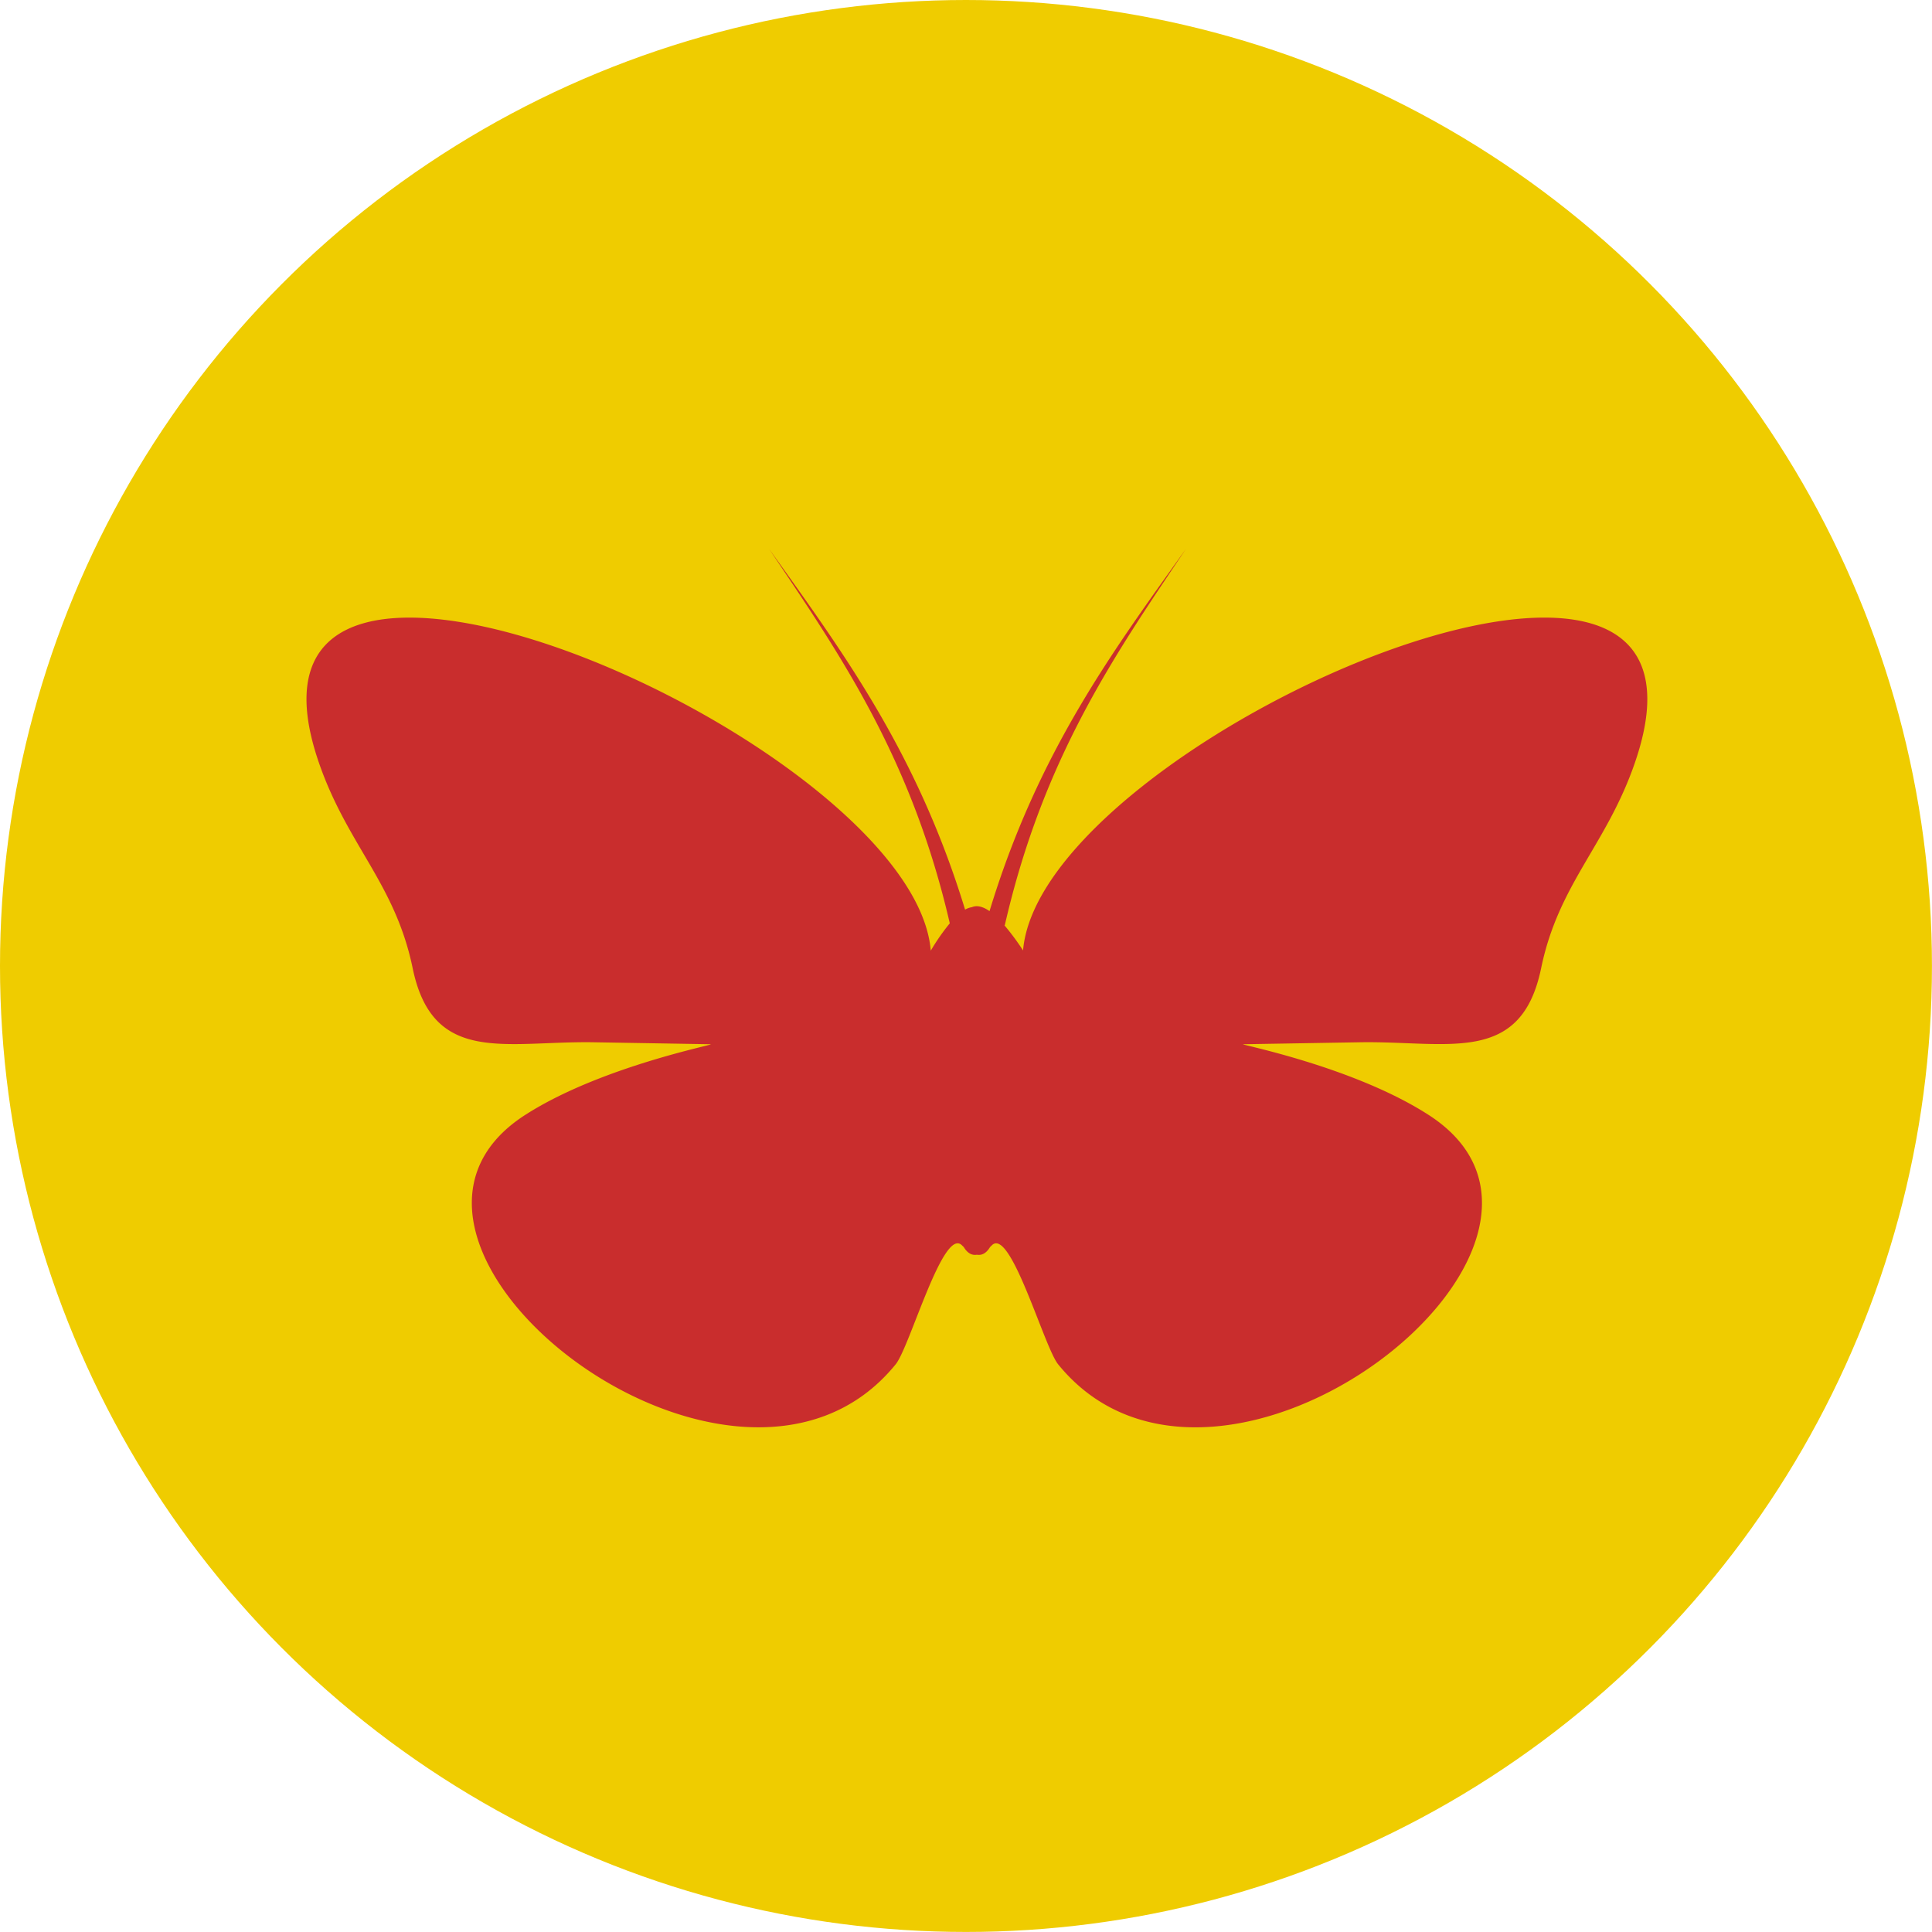 <svg id="Layer_21" data-name="Layer 21" xmlns="http://www.w3.org/2000/svg" viewBox="0 0 411.75 411.75"><defs><style>.cls-1{fill:#efcc00;}.cls-2{fill:#c92d2d;fill-rule:evenodd;}</style></defs><title>icon_butterfly</title><circle class="cls-1" cx="205.87" cy="205.87" r="205.87"/><path class="cls-2" d="M3233.62,808c3.7-44.58,154.91-110.64,130.35-39.9-6.08,17.52-16.21,25.63-19.93,43.64-4.29,20.77-19.84,15.48-38.61,15.79l-24.91.42c-1.08,0,23.38,4.69,39.44,15,42.58,27.24-44.64,95.39-78.87,53.2-3-3.73-10.13-29.34-14.11-25.35l-0.38.36c-0.73,1.22-1.64,1.84-2.81,1.65-1.16.19-2.08-.43-2.81-1.65l-0.38-.36c-4-4-11.09,21.62-14.11,25.35-34.23,42.19-121.46-26-78.87-53.2,16.06-10.27,40.52-14.95,39.44-15l-24.91-.42c-18.77-.31-34.32,5-38.61-15.79-3.72-18-13.84-26.12-19.93-43.64-24.57-70.74,126.65-4.67,130.35,39.9a45.32,45.32,0,0,1,4.05-5.82c-8.24-35.61-23.58-57.53-38.51-79.8,15.44,21.65,31.41,43,41.77,76.88a4.16,4.16,0,0,1,1.45-.52c1-.43,2.25-0.21,3.76.84,10.35-34.05,26.37-55.49,41.86-77.2-15,22.36-30.39,44.36-38.61,80.22h-0.08a52.28,52.28,0,0,1,4,5.4h0Z" transform="translate(-3015.59 -605.4)"/></svg>
